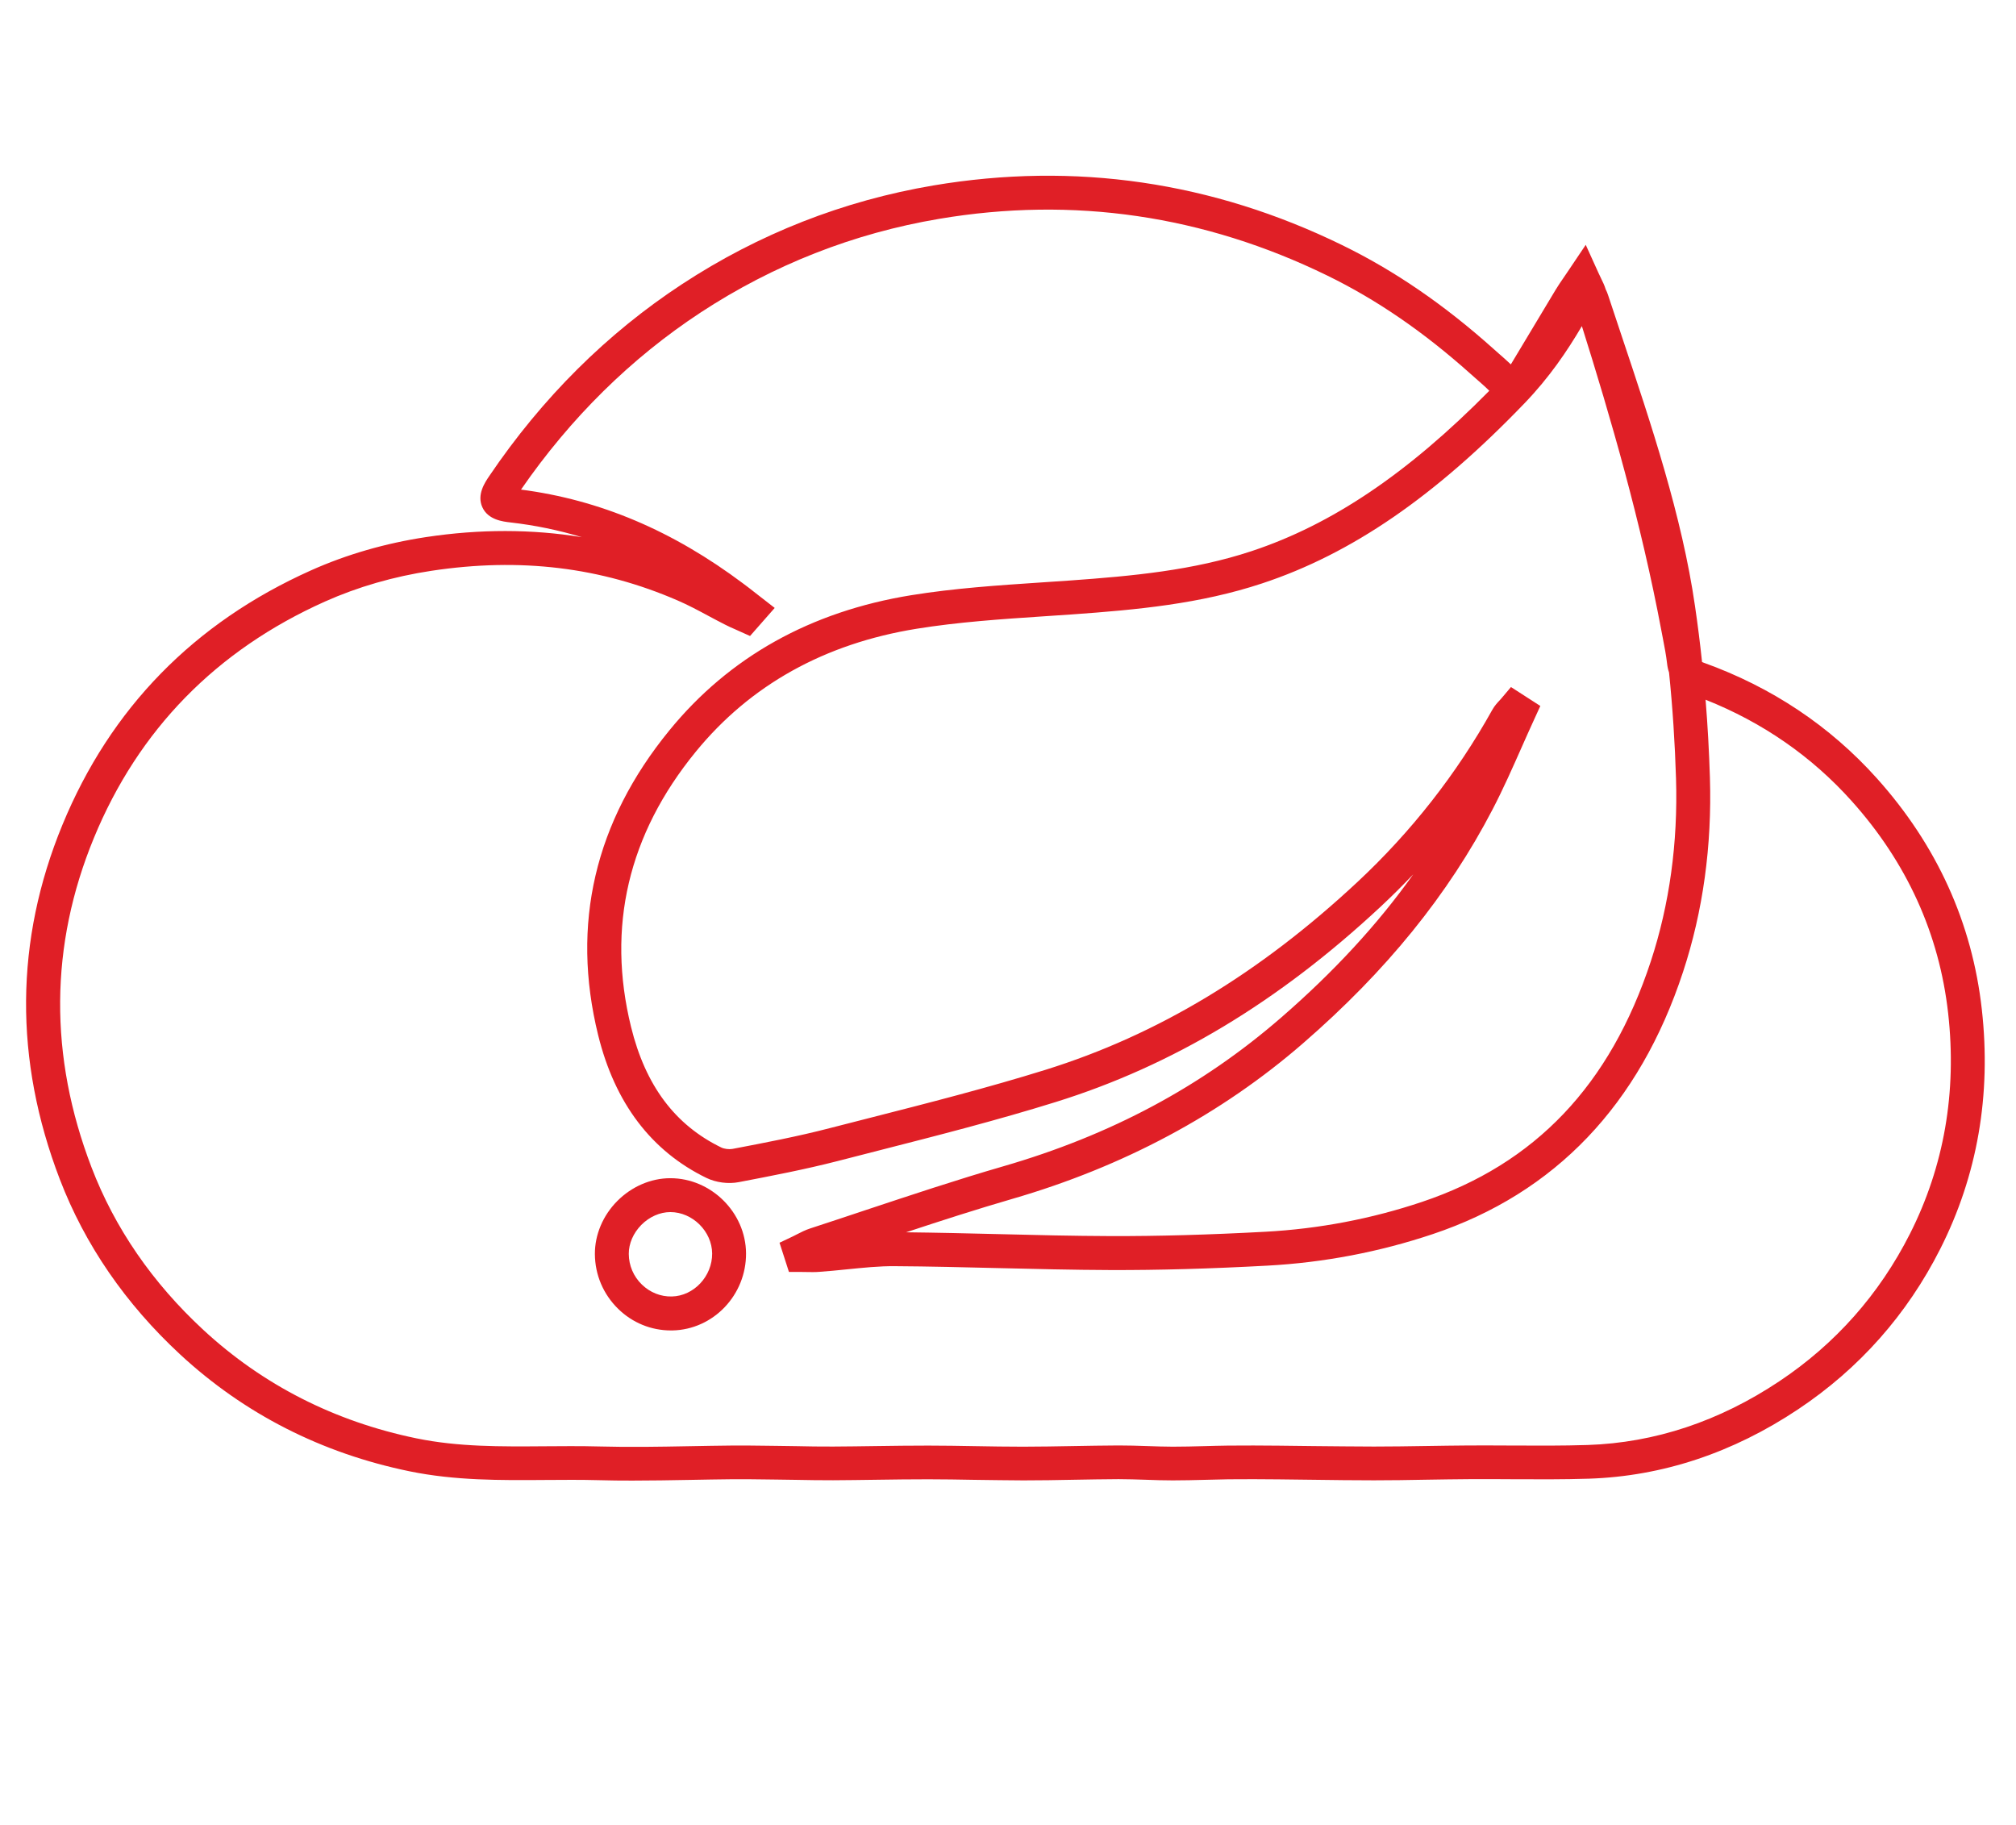 <?xml version="1.0" encoding="utf-8"?>
<!-- Generator: Adobe Illustrator 25.4.1, SVG Export Plug-In . SVG Version: 6.00 Build 0)  -->
<svg version="1.1" id="Layer_1" xmlns="http://www.w3.org/2000/svg" xmlns:xlink="http://www.w3.org/1999/xlink" x="0px" y="0px"
	 viewBox="0 0 297.44 269.23" style="enable-background:new 0 0 297.44 269.23;" xml:space="preserve">
<style type="text/css">
	.st0{fill:#E01F26;}
</style>
<g>
	<path class="st0" d="M98.91,173.82c-0.01,0-0.01,0-0.02,0c-2.85,0-5.7,1.23-7.82,3.37c-2.12,2.13-3.32,4.99-3.3,7.83
		c0.02,3.06,1.24,5.93,3.44,8.08c2.11,2.06,4.87,3.18,7.77,3.18c0.08,0,0.16,0,0.24,0c6.03-0.13,10.89-5.23,10.85-11.38
		C110.03,178.88,104.92,173.82,98.91,173.82z M99.12,191.27c-1.64,0.04-3.21-0.59-4.42-1.76c-1.24-1.2-1.92-2.81-1.93-4.52
		c-0.01-1.53,0.67-3.08,1.85-4.28c1.19-1.2,2.75-1.89,4.28-1.89c0,0,0.01,0,0.01,0c3.26,0,6.14,2.85,6.16,6.11
		C105.09,188.29,102.37,191.2,99.12,191.27z"/>
	<path class="st0" d="M292.4,148.94c-1.42-12.78-6.64-24.26-15.5-34.13c-6.92-7.71-15.51-13.44-25.53-17.04
		c-0.11-0.04-0.19-0.08-0.25-0.1c-0.29-2.77-0.64-5.53-1.04-8.26c-1.92-13.27-6.46-26.81-10.84-39.91
		c-0.67-2.02-1.34-4.01-1.99-5.98c-0.1-0.31-0.22-0.59-0.35-0.84c0-0.01-0.01-0.02-0.01-0.04c-0.17-0.54-0.39-1-0.65-1.53
		c-0.12-0.26-0.27-0.55-0.43-0.91l-1.85-4.08l-2.5,3.72c-0.27,0.41-0.52,0.77-0.74,1.09c-0.47,0.68-0.85,1.24-1.2,1.82
		c-2.21,3.66-4.42,7.34-6.61,11.01c-0.59-0.57-1.2-1.09-1.79-1.61c-0.27-0.24-0.54-0.48-0.81-0.72
		c-7.28-6.51-14.57-11.5-22.27-15.26c-19.17-9.37-39.47-12.33-60.33-8.81c-13.3,2.25-25.76,7.14-37.06,14.55
		c-11.09,7.27-20.66,16.79-28.45,28.3c-0.66,0.97-1.88,2.77-1.03,4.63c0.85,1.86,3.02,2.11,4.18,2.24c3.58,0.41,7.07,1.13,10.5,2.17
		c-7.37-1.2-15.05-1.21-22.95-0.02c-6.02,0.91-11.75,2.56-17.02,4.92c-17.25,7.72-29.59,20.35-36.67,37.54
		c-7.02,17.05-7.15,34.65-0.38,52.3c3.71,9.67,9.69,18.36,17.76,25.84c9.47,8.76,20.85,14.56,33.83,17.23
		c6.71,1.38,13.46,1.33,20,1.28c2.62-0.02,5.32-0.04,7.95,0.03c1.64,0.05,3.28,0.06,4.93,0.06c2.83,0,5.66-0.05,8.42-0.1
		c2.15-0.04,4.31-0.08,6.46-0.1c1.58-0.01,3.15,0.01,4.73,0.03l1.62,0.02c0.94,0.01,1.87,0.03,2.81,0.04
		c1.86,0.03,3.72,0.07,5.58,0.06c2.1-0.01,4.2-0.04,6.3-0.07c2.58-0.04,5.15-0.07,7.73-0.07c2.27,0,4.54,0.04,6.8,0.08
		c2.41,0.04,4.81,0.06,7.24,0.08c2.46,0,4.93-0.04,7.39-0.09c2.22-0.04,4.44-0.08,6.66-0.09c1.33,0.01,2.71,0.04,4.04,0.09
		c1.31,0.05,2.62,0.09,3.94,0.09c1.62,0,3.19-0.04,4.74-0.08c1.16-0.03,2.31-0.06,3.47-0.08c2.46-0.03,4.98-0.01,7.42,0.01
		c1.68,0.01,3.35,0.04,5.03,0.06c3.01,0.04,6.02,0.08,9.03,0.08c2.59,0,5.18-0.04,7.77-0.09c2.09-0.03,4.19-0.07,6.29-0.08
		c2.09-0.02,4.18,0,6.27,0.01c3.73,0.02,7.58,0.04,11.39-0.08c10.84-0.36,21.22-3.8,30.87-10.24c9-6,16.06-13.96,20.96-23.65
		C291.74,173.43,293.81,161.54,292.4,148.94z M224.95,59.47c3.65-3.8,6.26-7.66,8.44-11.36c4.22,13.41,8.73,28.91,11.75,45.03
		l0.2,1.04c0.25,1.28,0.48,2.49,0.62,3.7c0.05,0.48,0.15,0.92,0.29,1.33c0.53,5.18,0.87,10.42,1.03,15.65
		c0.29,9.49-0.96,18.55-3.71,26.94c-6.01,18.29-17.06,29.91-33.78,35.52c-7.42,2.49-15.18,3.97-23.08,4.4
		c-8.36,0.45-15.84,0.66-22.84,0.64c-5.5-0.02-11.11-0.15-16.54-0.29c-4.47-0.11-9.07-0.22-13.64-0.27
		c5.17-1.71,10.44-3.41,15.67-4.93c16.38-4.75,30.82-12.47,42.91-22.97c12.27-10.64,21.41-21.92,27.94-34.48
		c1.57-3.01,2.95-6.14,4.29-9.16c0.61-1.38,1.23-2.77,1.86-4.14l0.9-1.97l-4.33-2.79l-1.42,1.68c-0.08,0.1-0.18,0.2-0.27,0.3
		c-0.33,0.35-0.73,0.78-1.06,1.37c-5.26,9.45-11.96,18-19.9,25.41c-14.48,13.51-29.54,22.57-46.03,27.71
		c-8.48,2.64-17.28,4.89-25.79,7.06c-2.03,0.52-4.07,1.04-6.1,1.56c-4.7,1.22-9.58,2.15-14.3,3.05c-0.49,0.09-1.21,0-1.64-0.21
		c-6.83-3.32-11.18-9.13-13.31-17.77c-3.63-14.75-0.43-28.41,9.53-40.6c8.05-9.86,19.02-15.97,32.6-18.16
		c6.12-0.99,12.5-1.42,18.67-1.83c1.44-0.1,2.88-0.19,4.32-0.29c9.52-0.68,18.83-1.54,27.98-4.57
		C199.4,81.71,211.71,73.25,224.95,59.47z M281.79,182.03c-4.51,8.91-10.99,16.23-19.27,21.75c-8.86,5.91-18.37,9.07-28.27,9.4
		c-3.71,0.12-7.52,0.1-11.2,0.08c-2.11-0.01-4.22-0.02-6.33-0.01c-2.11,0.01-4.22,0.05-6.33,0.08c-2.56,0.04-5.13,0.08-7.69,0.08
		c-2.99-0.01-5.97-0.04-8.96-0.07c-1.68-0.02-3.37-0.04-5.05-0.06c-2.46-0.02-5-0.04-7.52-0.01c-1.18,0.01-2.37,0.05-3.55,0.08
		c-1.51,0.04-3.08,0.08-4.59,0.08c-1.26,0-2.51-0.05-3.77-0.09c-1.38-0.05-2.81-0.09-4.24-0.09c-2.24,0.01-4.48,0.05-6.73,0.09
		c-2.43,0.04-4.87,0.09-7.3,0.09c-0.04,0-0.08,0-0.13,0c-2.34,0-4.68-0.04-7.02-0.08c-2.29-0.04-4.59-0.08-6.88-0.08
		c-2.61,0-5.2,0.03-7.8,0.07c-2.08,0.03-4.17,0.06-6.25,0.07c-1.83,0.01-3.65-0.02-5.47-0.06c-0.95-0.02-1.89-0.03-2.84-0.04
		l-1.61-0.02c-1.61-0.02-3.22-0.04-4.83-0.03c-2.17,0.02-4.35,0.06-6.52,0.1c-4.31,0.08-8.77,0.16-13.11,0.04
		c-1.45-0.04-2.91-0.05-4.36-0.05c-1.27,0-2.53,0.01-3.78,0.02c-6.56,0.05-12.77,0.1-18.95-1.17c-12.07-2.49-22.65-7.87-31.44-16
		c-7.51-6.95-13.06-15.01-16.49-23.96c-6.3-16.42-6.18-32.78,0.34-48.61c6.58-15.97,18.05-27.7,34.09-34.88
		c4.86-2.17,10.15-3.7,15.72-4.54c13.09-1.98,24.97-0.54,36.32,4.38c1.53,0.66,3.01,1.45,4.57,2.29c0.81,0.43,1.62,0.87,2.44,1.28
		c0.46,0.24,0.94,0.45,1.42,0.66l2.25,1.01l3.64-4.14l-2.87-2.23c-0.57-0.45-1.14-0.9-1.73-1.33C99.25,78.28,88.5,73.74,76.87,72.23
		c7.32-10.6,16.24-19.39,26.52-26.14c10.71-7.02,22.54-11.67,35.15-13.8c19.8-3.35,39.08-0.53,57.3,8.37
		c7.29,3.56,14.2,8.3,21.13,14.5c0.28,0.25,0.57,0.5,0.85,0.75c0.67,0.59,1.32,1.15,1.91,1.74c-12.04,12.2-23.23,19.74-35.08,23.66
		c-8.61,2.85-17.57,3.67-26.77,4.33c-1.43,0.1-2.86,0.2-4.3,0.29c-6.28,0.42-12.78,0.85-19.14,1.88
		c-14.83,2.4-26.83,9.1-35.68,19.94c-11.01,13.47-14.54,28.6-10.51,44.96c2.47,10.03,7.85,17.12,15.98,21.07
		c1.4,0.68,3.22,0.92,4.77,0.62c4.8-0.92,9.76-1.87,14.62-3.12c2.03-0.52,4.06-1.04,6.08-1.56c8.57-2.19,17.43-4.45,26.03-7.13
		c17.23-5.36,32.91-14.79,47.96-28.82c1.66-1.55,3.26-3.14,4.82-4.78c-5.28,7.42-11.74,14.41-19.51,21.15
		c-11.71,10.16-25.13,17.34-41.03,21.94c-6.84,1.98-13.7,4.27-20.33,6.47c-2.7,0.9-5.39,1.8-8.1,2.68
		c-0.73,0.24-1.36,0.56-1.92,0.85c-0.21,0.11-0.42,0.22-0.63,0.32l-1.98,0.94l1.39,4.31h1.82c0.25,0,0.5,0,0.76,0.01
		c0.63,0.01,1.28,0.03,1.97-0.03c1.29-0.09,2.57-0.22,3.86-0.35c2.53-0.25,4.92-0.51,7.3-0.48c5.03,0.03,10.15,0.16,15.1,0.28
		c5.45,0.13,11.09,0.27,16.64,0.29c7.1,0.02,14.67-0.19,23.13-0.65c8.35-0.45,16.55-2.02,24.4-4.65
		c18.07-6.06,30.5-19.08,36.94-38.7c2.94-8.94,4.27-18.58,3.96-28.65c-0.12-3.83-0.33-7.67-0.64-11.49
		c8.4,3.34,15.64,8.35,21.54,14.93c8.15,9.08,12.94,19.62,14.25,31.34C288.73,161.11,286.83,172.06,281.79,182.03z"/>
</g>
</svg>
